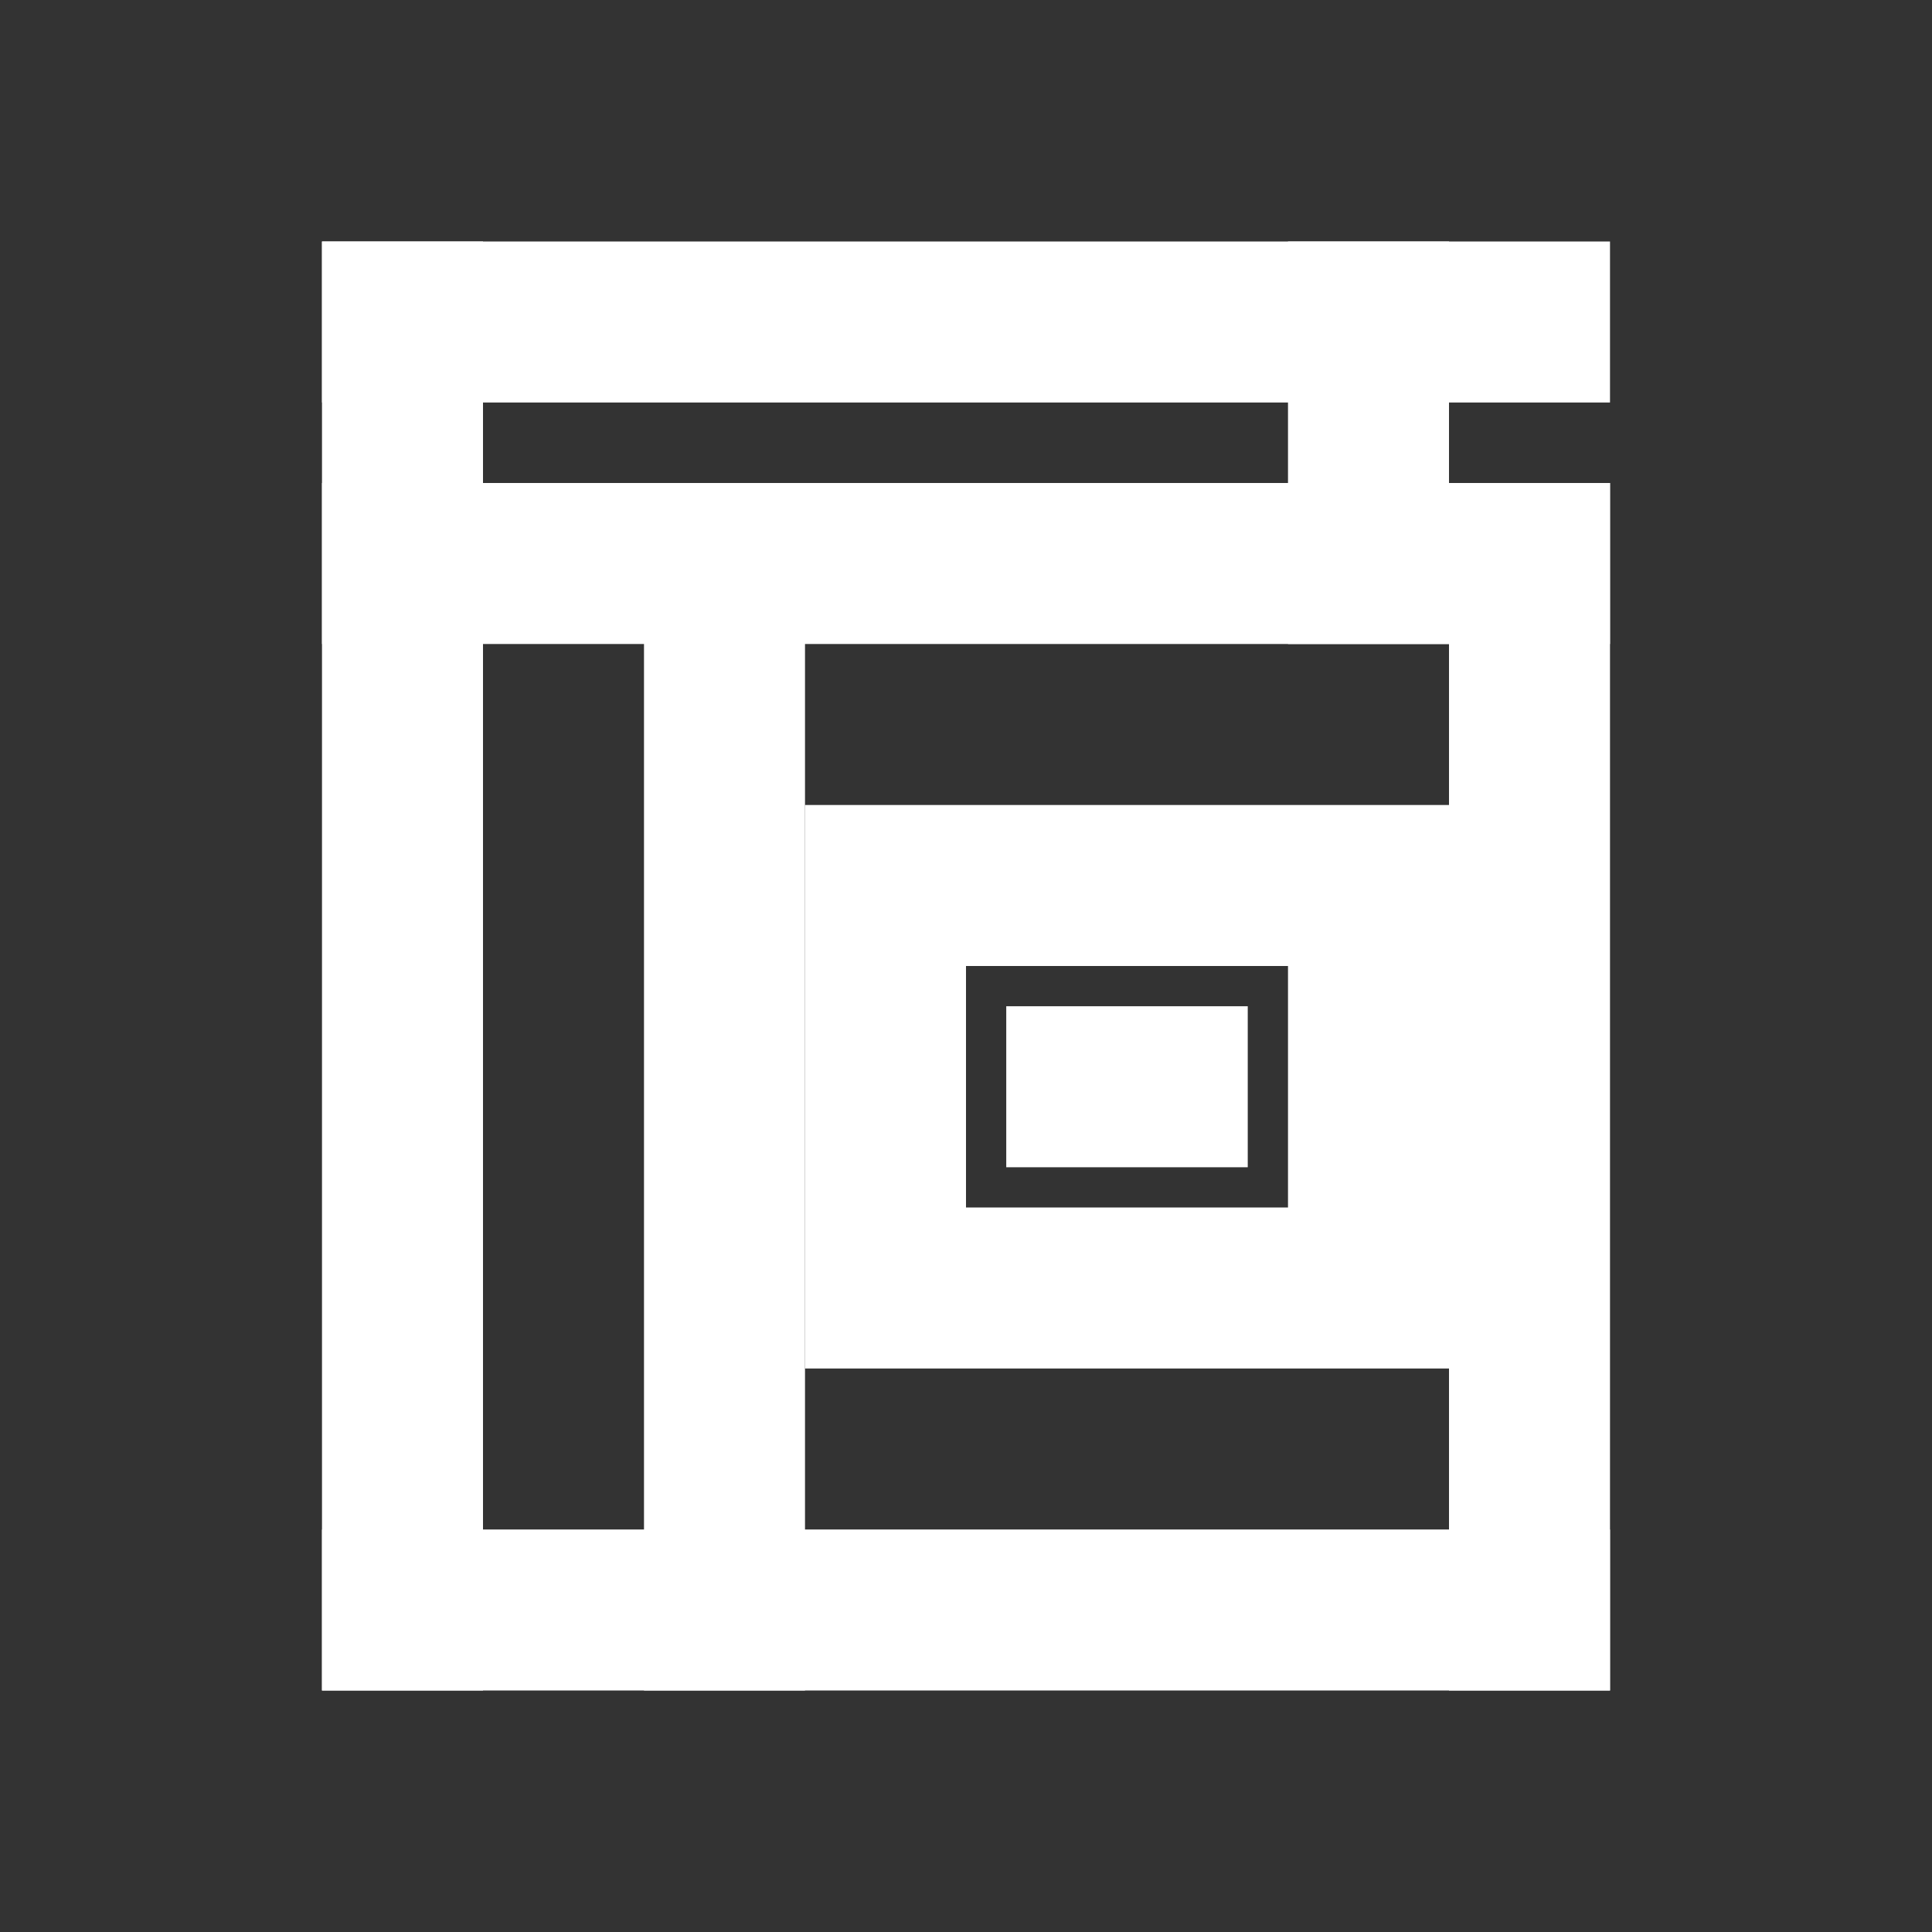 <svg xmlns="http://www.w3.org/2000/svg" viewBox="0 0 24 24" width="22" height="22" fill="none" stroke="#fff" stroke-width="2" stroke-linecap="square" stroke-linejoin="miter">
  <rect x="0" y="0" width="24" height="24" fill="#333333" stroke="none"/>
  <!-- Left vertical line -->
  <line x1="5" y1="4" x2="5" y2="20"/>
  
  <!-- Top horizontal line -->
  <line x1="5" y1="4" x2="19" y2="4"/>
  
  <!-- Top fold/tab -->
  <line x1="5" y1="7" x2="19" y2="7"/>
  
  <!-- Middle vertical line -->
  <line x1="9" y1="7" x2="9" y2="20"/>
  
  <!-- Bottom horizontal line -->
  <line x1="5" y1="20" x2="19" y2="20"/>
  
  <!-- Right vertical line -->
  <line x1="19" y1="7" x2="19" y2="20"/>
  
  <!-- Small tab at top right -->
  <line x1="17" y1="4" x2="17" y2="7"/>
  
  <!-- Window/rectangle in the middle -->
  <rect x="11" y="11" width="6" height="5"/>
  
  <!-- Small filled rectangle inside window -->
  <rect x="12.5" y="12.5" width="3" height="2" fill="#fff" stroke="none"/>
</svg>
